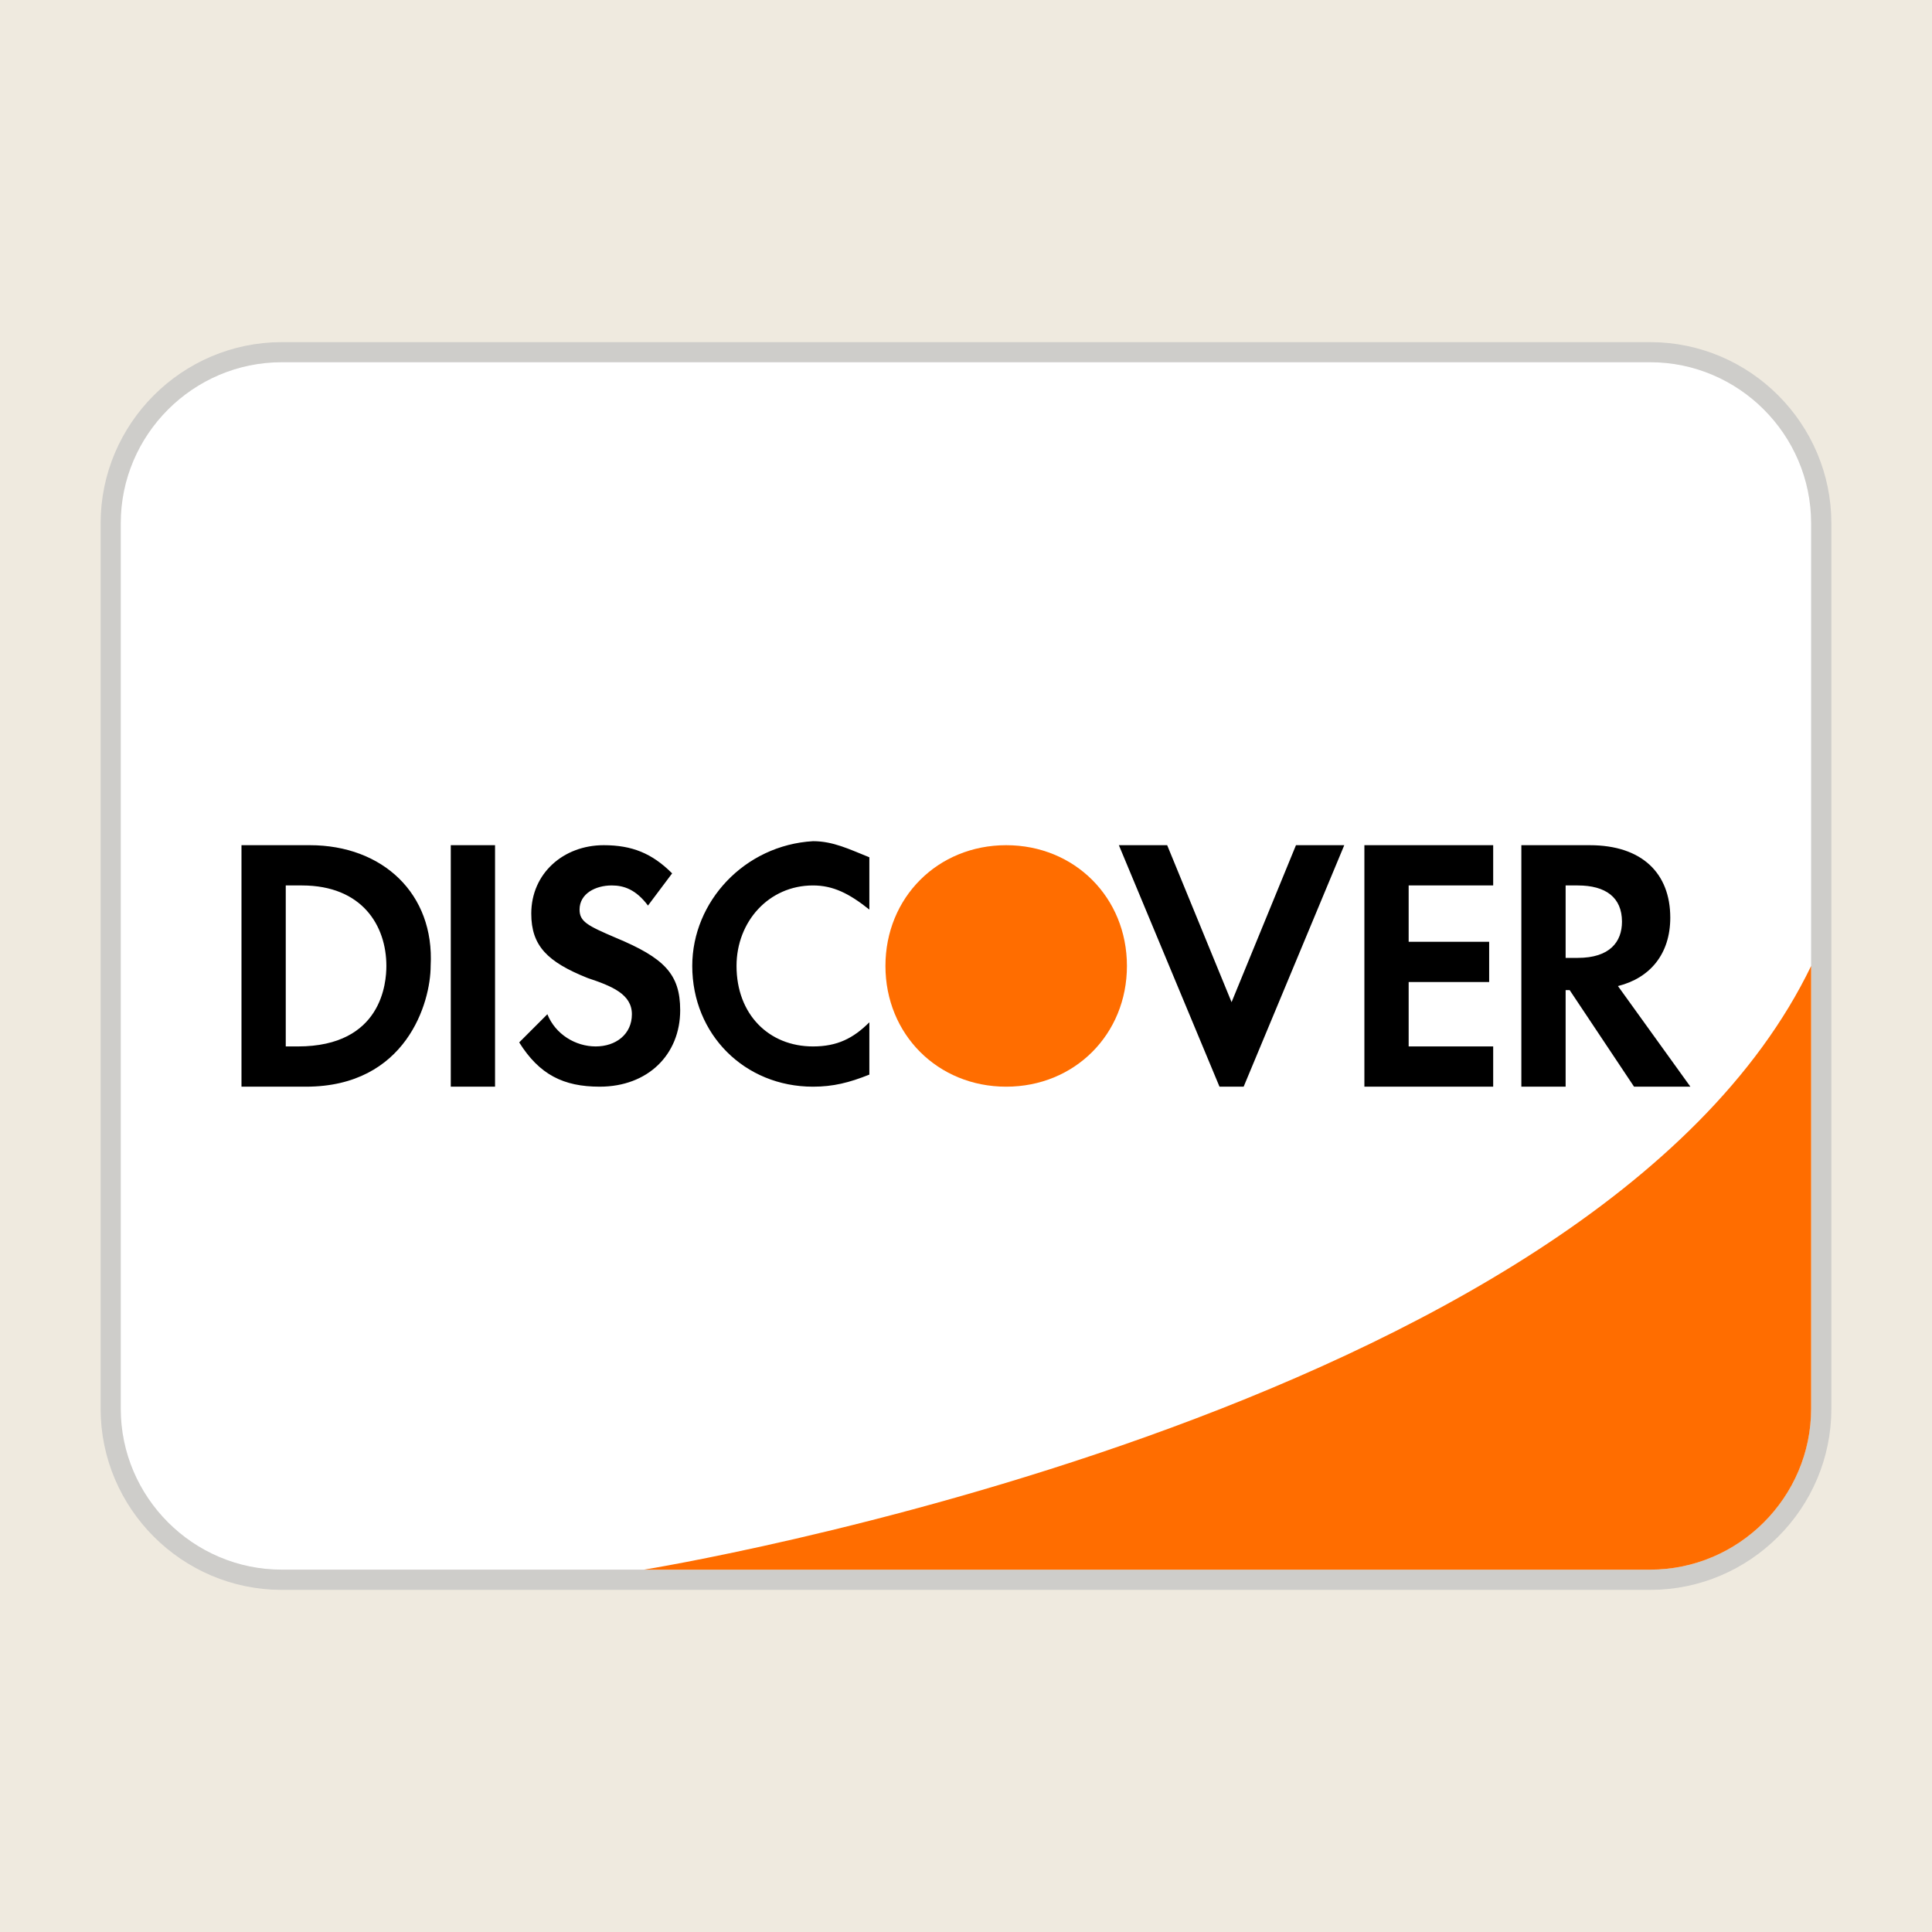 <svg xmlns="http://www.w3.org/2000/svg" xmlns:xlink="http://www.w3.org/1999/xlink" viewBox="0,0,256,256" width="30px" height="30px" fill-rule="nonzero"><g fill="#efeadf" fill-rule="nonzero" stroke="none" stroke-width="1" stroke-linecap="butt" stroke-linejoin="miter" stroke-miterlimit="10" stroke-dasharray="" stroke-dashoffset="0" font-family="none" font-weight="none" font-size="none" text-anchor="none" style="mix-blend-mode: normal"><path d="M0,256v-256h256v256z" id="bgRectangle"></path></g><g fill-opacity="0.741" fill="#c2c2c2" fill-rule="nonzero" stroke-opacity="0.741" stroke="#c2c2c2" stroke-width="5.333" stroke-linecap="butt" stroke-linejoin="round" stroke-miterlimit="10" stroke-dasharray="" stroke-dashoffset="0" font-family="none" font-weight="none" font-size="none" text-anchor="none" style="mix-blend-mode: normal"><path d="M37.333,208c-11.733,0 -21.333,-9.6 -21.333,-21.333v-117.333c0,-11.733 9.6,-21.333 21.333,-21.333h181.333c11.733,0 21.333,9.6 21.333,21.333v117.333c0,11.733 -9.6,21.333 -21.333,21.333z" id="strokeMainSVG"></path></g><g fill="none" fill-rule="nonzero" stroke="none" stroke-width="1" stroke-linecap="butt" stroke-linejoin="miter" stroke-miterlimit="10" stroke-dasharray="" stroke-dashoffset="0" font-family="none" font-weight="none" font-size="none" text-anchor="none" style="mix-blend-mode: normal"><g transform="scale(5.333,5.333)"><path d="M45,35c0,2.2 -1.8,4 -4,4h-34c-2.2,0 -4,-1.8 -4,-4v-22c0,-2.2 1.8,-4 4,-4h34c2.2,0 4,1.8 4,4z" fill="#ffffff"></path><path d="M45,35c0,2.2 -1.8,4 -4,4h-25c0,0 23.6,-3.8 29,-15zM22,24c0,1.7 1.3,3 3,3c1.7,0 3,-1.3 3,-3c0,-1.7 -1.3,-3 -3,-3c-1.7,0 -3,1.3 -3,3z" fill="#ff6d00"></path><path d="M11.2,21h1.1v6h-1.1zM17.2,24c0,1.7 1.3,3 3,3c0.5,0 0.9,-0.1 1.4,-0.3v-1.3c-0.4,0.4 -0.8,0.6 -1.4,0.6c-1.1,0 -1.9,-0.8 -1.9,-2c0,-1.1 0.8,-2 1.9,-2c0.5,0 0.9,0.2 1.4,0.6v-1.3c-0.5,-0.2 -0.9,-0.4 -1.4,-0.4c-1.7,0.1 -3,1.5 -3,3.1zM30.6,24.9l-1.6,-3.9h-1.2l2.5,6h0.6l2.5,-6h-1.2zM33.9,27h3.2v-1h-2.1v-1.6h2v-1h-2v-1.4h2.1v-1h-3.2zM41.5,22.8c0,-1.1 -0.7,-1.8 -2,-1.8h-1.7v6h1.1v-2.4h0.1l1.6,2.4h1.4l-1.8,-2.5c0.8,-0.2 1.3,-0.8 1.3,-1.7zM39.2,23.8h-0.3v-1.8h0.3c0.7,0 1.1,0.3 1.1,0.9c0,0.5 -0.3,0.9 -1.1,0.9zM7.7,21h-1.7v6h1.6c2.5,0 3.1,-2.1 3.1,-3c0.1,-1.8 -1.2,-3 -3,-3zM7.4,26h-0.3v-4h0.4c1.5,0 2.1,1 2.1,2c0,0.4 -0.1,2 -2.2,2zM15.3,23.3c-0.7,-0.3 -0.9,-0.4 -0.9,-0.7c0,-0.4 0.4,-0.6 0.8,-0.6c0.3,0 0.6,0.1 0.9,0.5l0.6,-0.8c-0.5,-0.5 -1,-0.7 -1.7,-0.7c-1,0 -1.8,0.7 -1.8,1.7c0,0.8 0.4,1.2 1.4,1.6c0.6,0.2 1.1,0.4 1.1,0.9c0,0.5 -0.4,0.8 -0.9,0.8c-0.5,0 -1,-0.3 -1.2,-0.8l-0.7,0.7c0.5,0.8 1.1,1.1 2,1.1c1.2,0 2,-0.8 2,-1.9c0,-0.9 -0.4,-1.3 -1.6,-1.8z" fill="#000000"></path></g></g></svg>